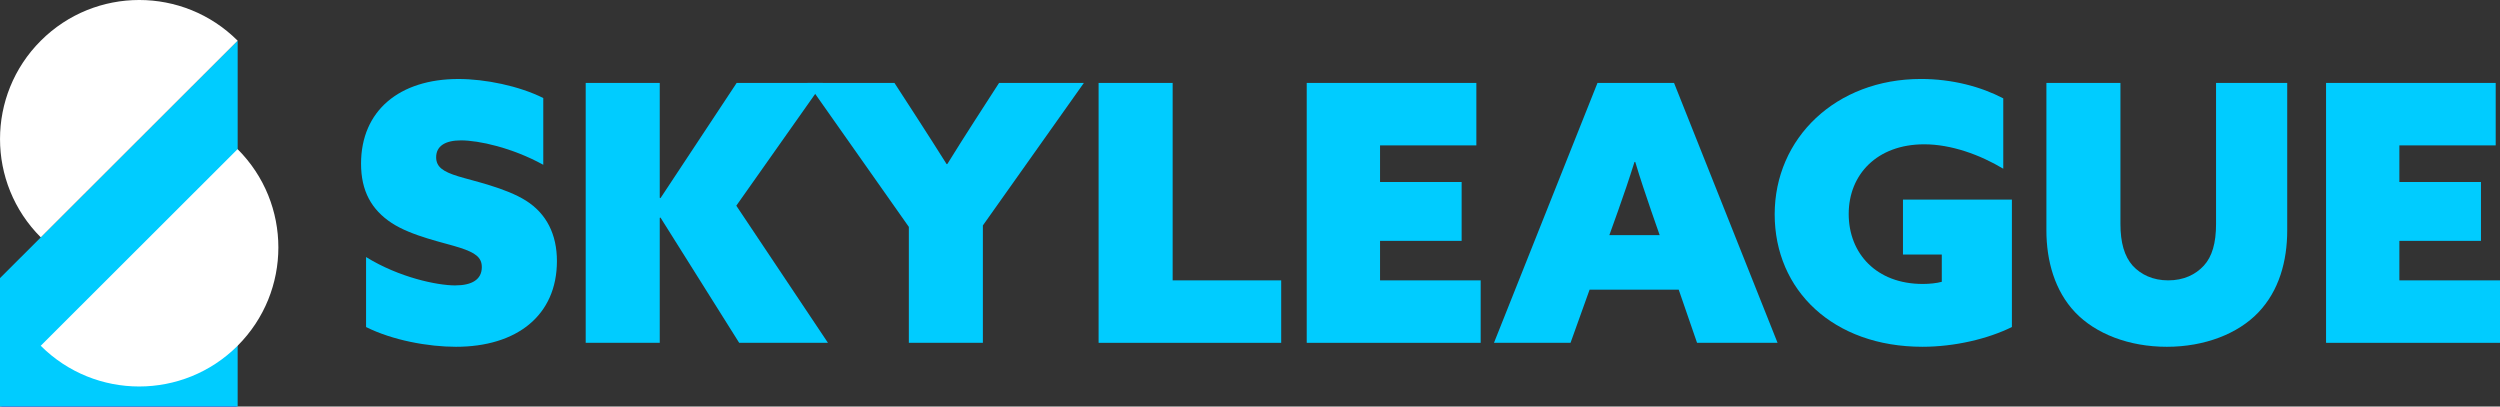 <svg width="738" height="120" viewBox="0 0 738 120" fill="none" xmlns="http://www.w3.org/2000/svg">
<rect x="0" y="0" width="738" height="120" fill="#333333" stroke="none"/>
<g clip-path="url(#clip0_112_124)">
<path d="M134.379 84.25C139.261 84.25 142.231 82.553 142.231 78.846C142.231 75.985 140.322 74.607 135.759 73.124C131.196 71.641 121.541 69.731 115.598 65.811C109.655 61.89 106.581 56.377 106.581 48.326C106.581 32.643 117.934 23.319 135.335 23.319C143.187 23.319 153.16 25.334 160.374 28.936V48.645C151.143 43.559 141.274 41.44 136.078 41.44C131.41 41.44 128.755 43.136 128.755 46.42C128.755 49.281 130.772 50.659 135.227 52.038C139.685 53.416 149.231 55.426 155.278 59.242C161.326 63.058 164.405 69.203 164.405 77.045C164.405 93.151 152.523 102.371 134.589 102.371C126.419 102.371 115.913 100.465 108.062 96.544V75.88C117.821 81.921 129.07 84.254 134.375 84.254L134.379 84.25Z" fill="#00CCFF"/>
<path d="M172.897 24.48H194.757V58.392L194.971 58.497L217.463 24.48H242.93L217.358 60.721L244.414 101.202H218.206L194.971 64.219L194.757 64.324V101.202H172.897V24.48Z" fill="#00CCFF"/>
<path d="M268.287 66.975L238.366 24.48H264.042L271.046 35.287C273.911 39.739 276.775 44.188 279.43 48.427H279.644C282.404 43.974 284.949 39.949 287.814 35.5L294.923 24.48H319.961L290.146 66.548V101.202H268.291V66.975H268.287Z" fill="#00CCFF"/>
<path d="M324.307 24.48H346.166V82.763H378.209V101.202H324.307V24.48Z" fill="#00CCFF"/>
<path d="M385.741 24.48H435.822V42.919H407.387V53.726H431.473V71.105H407.387V82.763H437.097V101.202H385.745V24.48H385.741Z" fill="#00CCFF"/>
<path d="M471.577 24.48H494.179L524.737 101.202H500.969L495.559 85.519H469.245L463.621 101.202H441.02L471.577 24.48ZM489.935 69.413L487.389 62.099C485.904 57.755 484.101 52.457 482.721 47.794H482.507C481.022 52.561 479.219 57.86 477.625 62.313L475.079 69.413H489.935Z" fill="#00CCFF"/>
<path d="M561.765 58.92H593.913V96.54C586.804 100.038 577.044 102.367 567.494 102.367C541.181 102.367 523.885 85.729 523.885 63.264C523.885 40.799 541.923 23.311 567.067 23.311C576.403 23.311 584.892 25.644 591.363 29.033V49.805C584.468 45.671 575.979 42.6 568.019 42.6C554.12 42.6 545.736 51.502 545.736 63.159C545.736 74.817 553.906 83.823 567.591 83.823C569.5 83.823 571.731 83.609 573.215 83.186V75.131H561.757V58.916L561.765 58.92Z" fill="#00CCFF"/>
<path d="M625.956 24.48V66.125C625.956 71.633 627.122 75.663 629.563 78.419C632.004 81.067 635.506 82.763 640.065 82.763C644.624 82.763 648.13 81.067 650.571 78.419C653.012 75.768 654.178 71.742 654.178 66.125V24.48H675.186V68.035C675.186 77.15 672.745 85.838 666.697 92.196C660.649 98.555 650.781 102.371 639.641 102.371C628.502 102.371 618.633 98.555 612.585 92.196C606.538 85.838 604.097 76.936 604.097 68.035V24.48H625.952H625.956Z" fill="#00CCFF"/>
<path d="M686.648 24.48H736.73V42.919H708.294V53.726H732.38V71.105H708.294V82.763H738.004V101.202H686.652V24.48H686.648Z" fill="#00CCFF"/>
<path d="M69.79 88.009H0.416V119.996H69.79V88.009Z" fill="#6800FF"/>
<path d="M70.161 12.02L0 82.098V120H70.157L70.161 12.02Z" fill="#00CCFF"/>
<path d="M12.043 12.02C-4.007 28.05 -4.007 54.036 12.043 70.066L70.161 12.02C54.111 -4.009 28.093 -4.009 12.043 12.02Z" fill="white"/>
<path d="M70.137 102.069C86.187 86.039 86.187 60.053 70.137 44.023L12.023 102.069C28.073 118.098 54.092 118.098 70.141 102.069H70.137Z" fill="white"/>
</g>
<defs>
<clipPath id="clip0_112_124">
<rect width="738" height="120" fill="white"/>
</clipPath>
</defs>
</svg>
